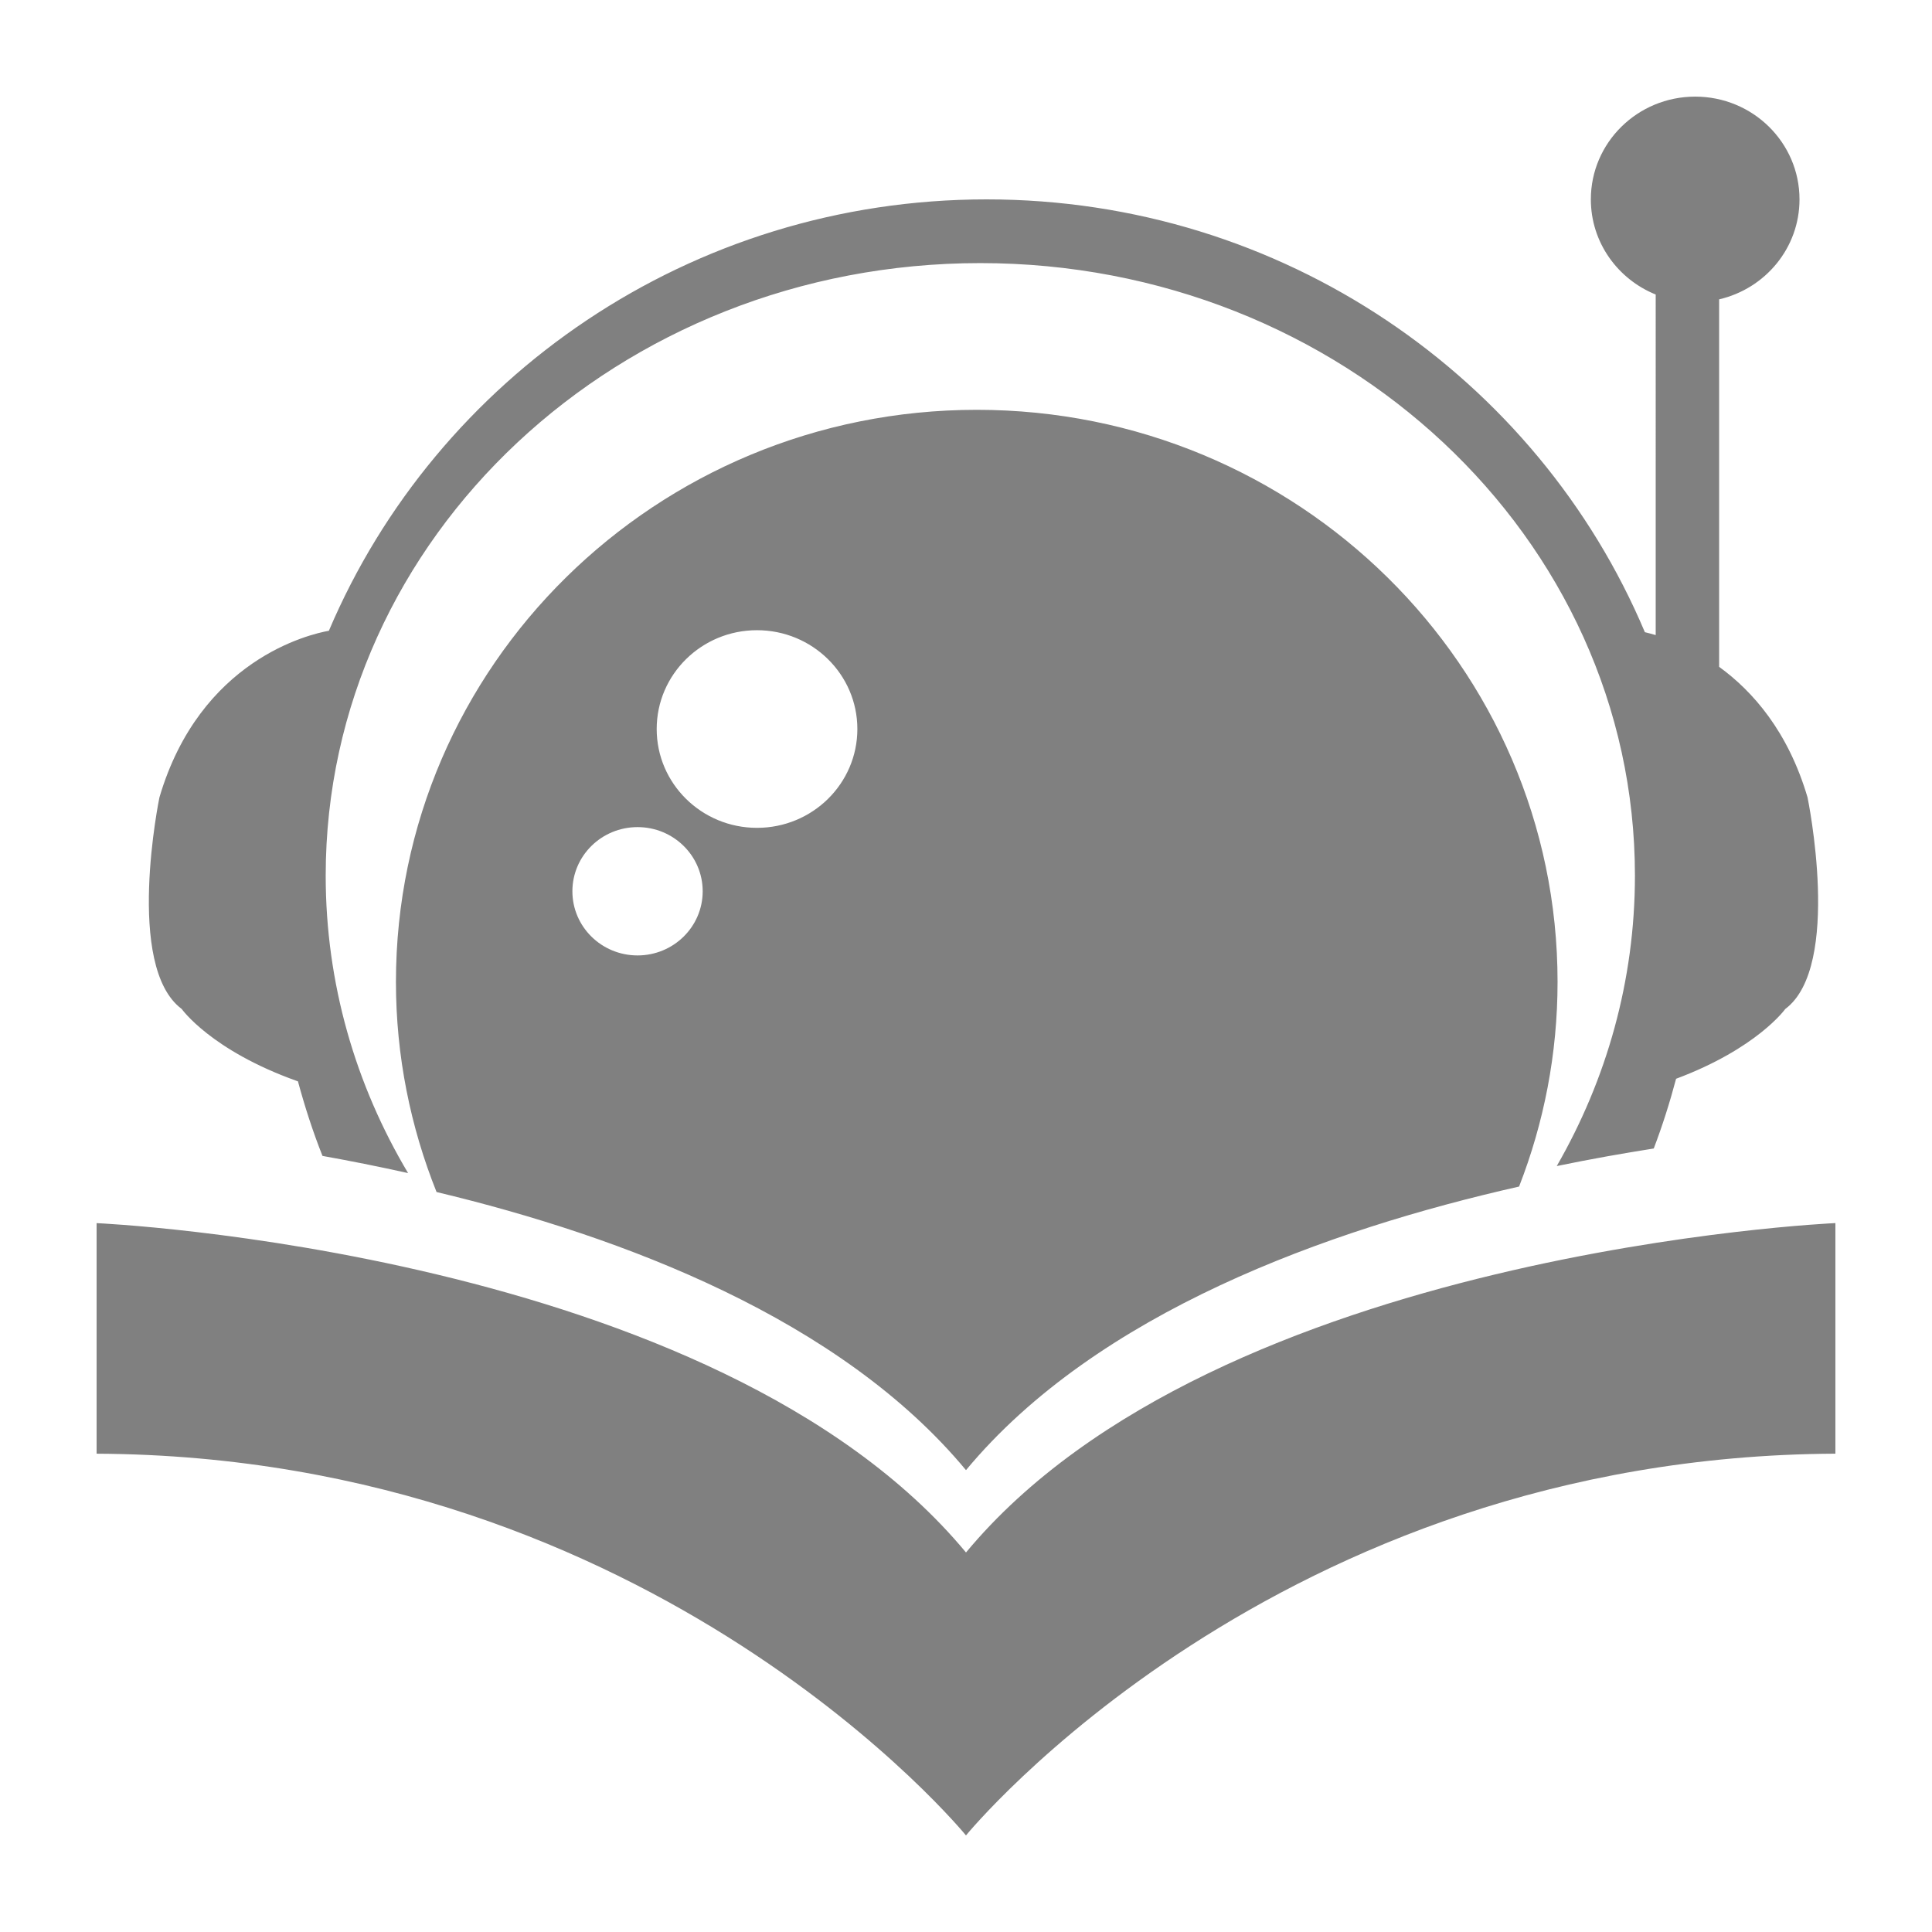 <?xml version="1.0" encoding="iso-8859-1"?>
<!-- Generator: Adobe Illustrator 15.0.0, SVG Export Plug-In . SVG Version: 6.00 Build 0)  -->
<!DOCTYPE svg PUBLIC "-//W3C//DTD SVG 1.1//EN" "http://www.w3.org/Graphics/SVG/1.1/DTD/svg11.dtd">
<svg version="1.1" id="Layer_1" xmlns="http://www.w3.org/2000/svg" xmlns:xlink="http://www.w3.org/1999/xlink" x="0px" y="0px"
	 width="100px" height="100px" viewBox="0 0 100 100" style='fill:gray;fill-opacity:1;fill-rule:evenodd;stroke:none' xml:space="preserve">
<path id="Readernaut" d="M8.252,41.273c2.101-7.128,7.765-8.445,8.771-8.625C22.592,19.535,35.736,10.32,51.066,10.32
	c15.359,0,28.525,9.251,34.072,22.402c0.16,0.039,0.34,0.084,0.561,0.15V15.244c-1.969-0.795-3.357-2.699-3.357-4.924
	c0-2.937,2.418-5.319,5.402-5.319c2.982,0,5.398,2.383,5.398,5.319c0,2.518-1.775,4.621-4.16,5.174v19.021
	c1.742,1.264,3.57,3.344,4.576,6.758c0,0,1.811,8.746-1.154,10.953c0,0-1.449,2.039-5.65,3.611
	c-0.326,1.229-0.709,2.436-1.156,3.609c-1.555,0.244-3.246,0.543-5.021,0.909c2.578-4.476,4.047-9.595,4.047-15.035
	c0-17.509-15.17-31.702-33.885-31.702c-18.711,0-33.881,14.193-33.881,31.702c0,5.591,1.549,10.839,4.264,15.399
	c-1.541-0.344-3.021-0.636-4.43-0.889c-0.498-1.253-0.914-2.545-1.271-3.861c-0.023-0.008-0.039-0.012-0.061-0.02
	c-4.443-1.586-5.955-3.725-5.955-3.725C6.441,50.02,8.252,41.273,8.252,41.273z M50,80.356C37.02,64.721,5,63.309,5,63.309v11.934
	c28.99,0.135,45,19.759,45,19.759V95c0,0,16.01-19.623,45-19.758V63.307C95,63.307,62.982,64.721,50,80.356z M80.619,50.822
	c0,3.734-0.709,7.303-1.992,10.594C68.738,63.648,56.779,67.931,50,76.094v0.001c-6.496-7.827-17.768-12.09-27.404-14.396
	c-1.348-3.368-2.102-7.034-2.102-10.876c0-16.354,13.461-29.611,30.063-29.611C67.16,21.211,80.619,34.469,80.619,50.822z
	 M36.371,46.132c0-1.835-1.51-3.321-3.371-3.321c-1.863,0-3.373,1.486-3.373,3.321s1.509,3.321,3.373,3.321
	C34.861,49.453,36.371,47.967,36.371,46.132z M44.377,37.734c0-2.825-2.327-5.115-5.196-5.115c-2.867,0-5.191,2.29-5.191,5.115
	c0,2.824,2.324,5.115,5.191,5.115C42.051,42.85,44.377,40.559,44.377,37.734z"/>
</svg>
